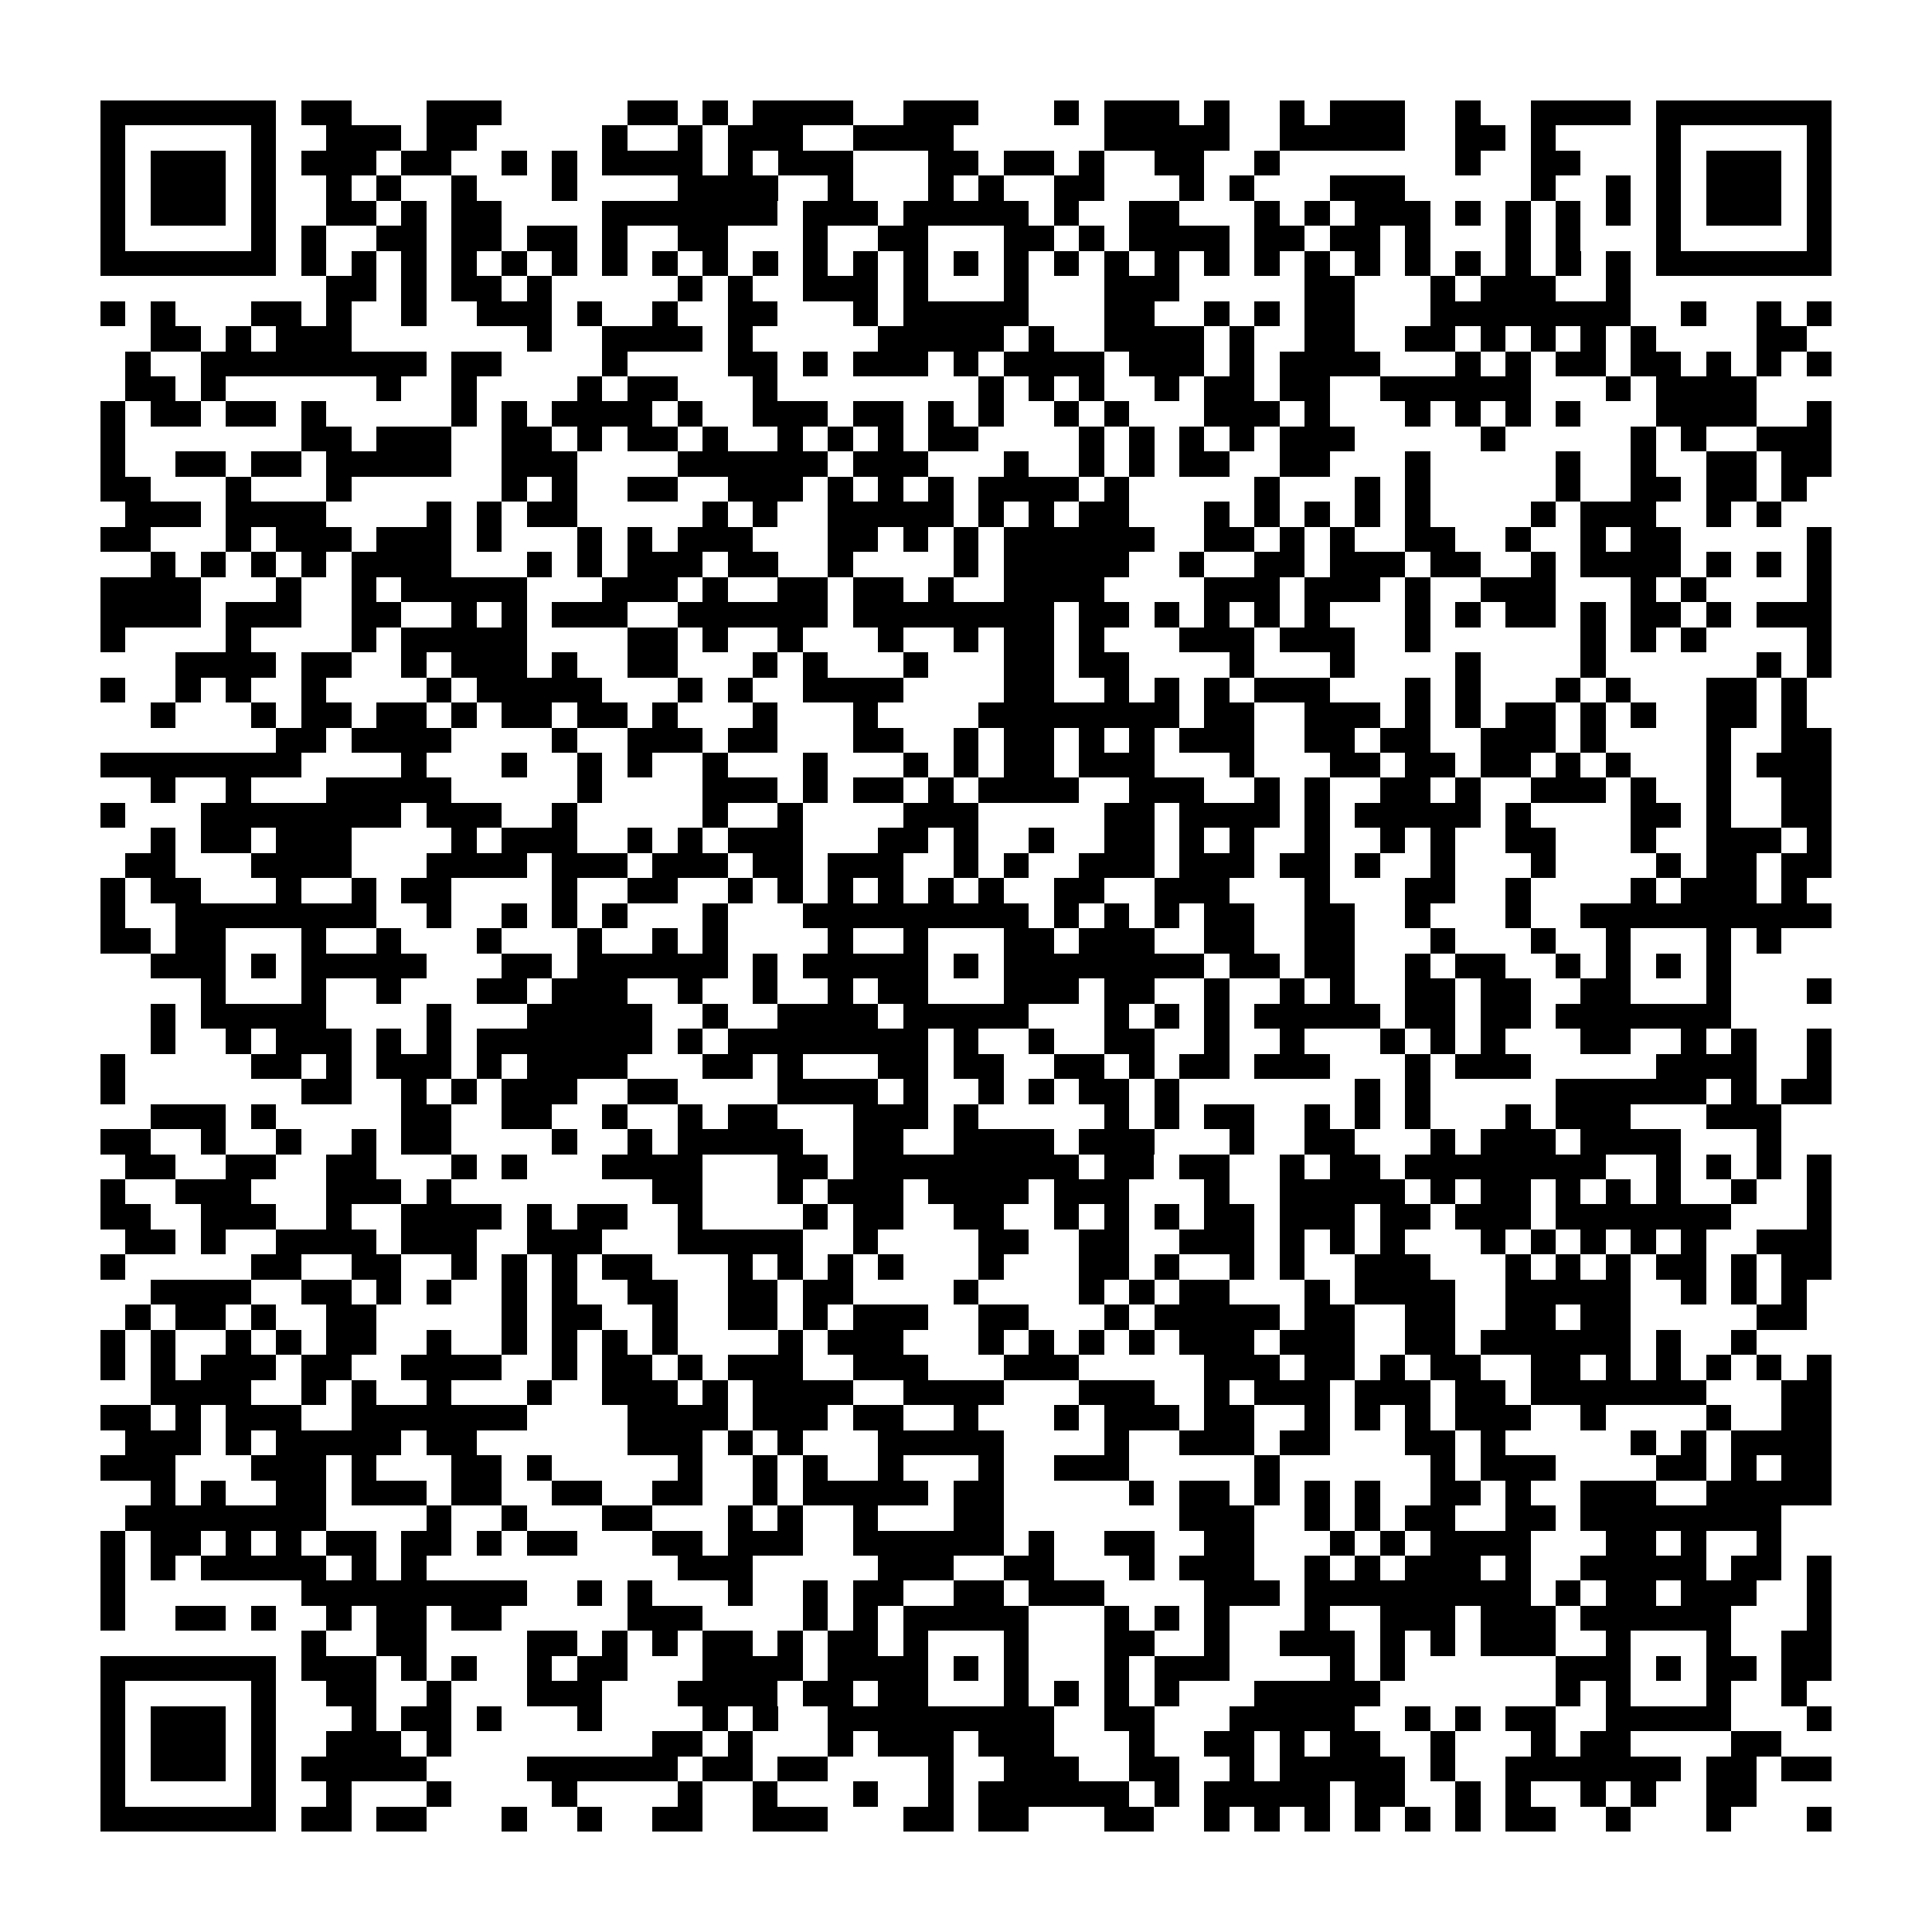 <?xml version="1.0" encoding="utf-8"?><!DOCTYPE svg PUBLIC "-//W3C//DTD SVG 1.1//EN" "http://www.w3.org/Graphics/SVG/1.1/DTD/svg11.dtd"><svg xmlns="http://www.w3.org/2000/svg" viewBox="0 0 77 77" shape-rendering="crispEdges"><path fill="#ffffff" d="M0 0h77v77H0z"/><path stroke="#000000" d="M4 4.5h7m1 0h2m3 0h3m5 0h2m1 0h1m1 0h4m2 0h3m3 0h1m1 0h3m1 0h1m2 0h1m1 0h3m2 0h1m2 0h4m1 0h7M4 5.5h1m5 0h1m2 0h3m1 0h2m5 0h1m2 0h1m1 0h3m2 0h4m6 0h5m2 0h5m2 0h2m1 0h1m4 0h1m5 0h1M4 6.5h1m1 0h3m1 0h1m1 0h3m1 0h2m2 0h1m1 0h1m1 0h4m1 0h1m1 0h3m3 0h2m1 0h2m1 0h1m2 0h2m2 0h1m7 0h1m2 0h2m3 0h1m1 0h3m1 0h1M4 7.5h1m1 0h3m1 0h1m2 0h1m1 0h1m2 0h1m3 0h1m4 0h4m2 0h1m3 0h1m1 0h1m2 0h2m3 0h1m1 0h1m3 0h3m5 0h1m2 0h1m1 0h1m1 0h3m1 0h1M4 8.5h1m1 0h3m1 0h1m2 0h2m1 0h1m1 0h2m4 0h7m1 0h3m1 0h5m1 0h1m2 0h2m3 0h1m1 0h1m1 0h3m1 0h1m1 0h1m1 0h1m1 0h1m1 0h1m1 0h3m1 0h1M4 9.5h1m5 0h1m1 0h1m2 0h2m1 0h2m1 0h2m1 0h1m2 0h2m3 0h1m2 0h2m3 0h2m1 0h1m1 0h4m1 0h2m1 0h2m1 0h1m3 0h1m1 0h1m3 0h1m5 0h1M4 10.5h7m1 0h1m1 0h1m1 0h1m1 0h1m1 0h1m1 0h1m1 0h1m1 0h1m1 0h1m1 0h1m1 0h1m1 0h1m1 0h1m1 0h1m1 0h1m1 0h1m1 0h1m1 0h1m1 0h1m1 0h1m1 0h1m1 0h1m1 0h1m1 0h1m1 0h1m1 0h1m1 0h1m1 0h7M13 11.5h2m1 0h1m1 0h2m1 0h1m5 0h1m1 0h1m2 0h3m1 0h1m3 0h1m3 0h3m5 0h2m3 0h1m1 0h3m2 0h1M4 12.5h1m1 0h1m3 0h2m1 0h1m2 0h1m2 0h3m1 0h1m2 0h1m2 0h2m3 0h1m1 0h5m3 0h2m2 0h1m1 0h1m1 0h2m3 0h8m2 0h1m2 0h1m1 0h1M6 13.5h2m1 0h1m1 0h3m7 0h1m2 0h4m1 0h1m5 0h5m1 0h1m2 0h4m1 0h1m2 0h2m2 0h2m1 0h1m1 0h1m1 0h1m1 0h1m4 0h2M5 14.5h1m2 0h9m1 0h2m4 0h1m4 0h2m1 0h1m1 0h3m1 0h1m1 0h4m1 0h3m1 0h1m1 0h4m3 0h1m1 0h1m1 0h2m1 0h2m1 0h1m1 0h1m1 0h1M5 15.5h2m1 0h1m6 0h1m2 0h1m4 0h1m1 0h2m3 0h1m8 0h1m1 0h1m1 0h1m2 0h1m1 0h2m1 0h2m2 0h6m3 0h1m1 0h4M4 16.5h1m1 0h2m1 0h2m1 0h1m5 0h1m1 0h1m1 0h4m1 0h1m2 0h3m1 0h2m1 0h1m1 0h1m2 0h1m1 0h1m3 0h3m1 0h1m3 0h1m1 0h1m1 0h1m1 0h1m3 0h4m2 0h1M4 17.5h1m7 0h2m1 0h3m2 0h2m1 0h1m1 0h2m1 0h1m2 0h1m1 0h1m1 0h1m1 0h2m4 0h1m1 0h1m1 0h1m1 0h1m1 0h3m5 0h1m5 0h1m1 0h1m2 0h3M4 18.5h1m2 0h2m1 0h2m1 0h5m2 0h3m4 0h6m1 0h3m3 0h1m2 0h1m1 0h1m1 0h2m2 0h2m3 0h1m5 0h1m2 0h1m2 0h2m1 0h2M4 19.5h2m3 0h1m3 0h1m6 0h1m1 0h1m2 0h2m2 0h3m1 0h1m1 0h1m1 0h1m1 0h4m1 0h1m5 0h1m3 0h1m1 0h1m5 0h1m2 0h2m1 0h2m1 0h1M5 20.5h3m1 0h4m4 0h1m1 0h1m1 0h2m5 0h1m1 0h1m2 0h5m1 0h1m1 0h1m1 0h2m3 0h1m1 0h1m1 0h1m1 0h1m1 0h1m4 0h1m1 0h3m2 0h1m1 0h1M4 21.5h2m3 0h1m1 0h3m1 0h3m1 0h1m3 0h1m1 0h1m1 0h3m3 0h2m1 0h1m1 0h1m1 0h6m2 0h2m1 0h1m1 0h1m2 0h2m2 0h1m2 0h1m1 0h2m5 0h1M6 22.5h1m1 0h1m1 0h1m1 0h1m1 0h4m3 0h1m1 0h1m1 0h3m1 0h2m2 0h1m4 0h1m1 0h5m2 0h1m2 0h2m1 0h3m1 0h2m2 0h1m1 0h4m1 0h1m1 0h1m1 0h1M4 23.5h4m3 0h1m2 0h1m1 0h5m3 0h3m1 0h1m2 0h2m1 0h2m1 0h1m2 0h4m4 0h3m1 0h3m1 0h1m2 0h3m3 0h1m1 0h1m4 0h1M4 24.5h4m1 0h3m2 0h2m2 0h1m1 0h1m1 0h3m2 0h6m1 0h8m1 0h2m1 0h1m1 0h1m1 0h1m1 0h1m3 0h1m1 0h1m1 0h2m1 0h1m1 0h2m1 0h1m1 0h3M4 25.5h1m4 0h1m4 0h1m1 0h5m4 0h2m1 0h1m2 0h1m3 0h1m2 0h1m1 0h2m1 0h1m3 0h3m1 0h3m2 0h1m6 0h1m1 0h1m1 0h1m4 0h1M7 26.5h4m1 0h2m2 0h1m1 0h3m1 0h1m2 0h2m3 0h1m1 0h1m3 0h1m3 0h2m1 0h2m4 0h1m3 0h1m4 0h1m4 0h1m6 0h1m1 0h1M4 27.5h1m2 0h1m1 0h1m2 0h1m4 0h1m1 0h5m3 0h1m1 0h1m2 0h4m4 0h2m2 0h1m1 0h1m1 0h1m1 0h3m3 0h1m1 0h1m3 0h1m1 0h1m3 0h2m1 0h1M6 28.5h1m3 0h1m1 0h2m1 0h2m1 0h1m1 0h2m1 0h2m1 0h1m3 0h1m3 0h1m4 0h8m1 0h2m2 0h3m1 0h1m1 0h1m1 0h2m1 0h1m1 0h1m2 0h2m1 0h1M11 29.5h2m1 0h4m4 0h1m2 0h3m1 0h2m3 0h2m2 0h1m1 0h2m1 0h1m1 0h1m1 0h3m2 0h2m1 0h2m2 0h3m1 0h1m4 0h1m2 0h2M4 30.5h8m4 0h1m3 0h1m2 0h1m1 0h1m2 0h1m3 0h1m3 0h1m1 0h1m1 0h2m1 0h3m3 0h1m3 0h2m1 0h2m1 0h2m1 0h1m1 0h1m3 0h1m1 0h3M6 31.5h1m2 0h1m3 0h5m5 0h1m4 0h3m1 0h1m1 0h2m1 0h1m1 0h4m2 0h3m2 0h1m1 0h1m2 0h2m1 0h1m2 0h3m1 0h1m2 0h1m2 0h2M4 32.5h1m3 0h8m1 0h3m2 0h1m5 0h1m2 0h1m4 0h3m5 0h2m1 0h4m1 0h1m1 0h5m1 0h1m4 0h2m1 0h1m2 0h2M6 33.5h1m1 0h2m1 0h3m4 0h1m1 0h3m2 0h1m1 0h1m1 0h3m3 0h2m1 0h1m2 0h1m2 0h2m1 0h1m1 0h1m2 0h1m2 0h1m1 0h1m2 0h2m3 0h1m2 0h3m1 0h1M5 34.5h2m3 0h4m3 0h4m1 0h3m1 0h3m1 0h2m1 0h3m2 0h1m1 0h1m2 0h3m1 0h3m1 0h2m1 0h1m2 0h1m3 0h1m4 0h1m1 0h2m1 0h2M4 35.5h1m1 0h2m3 0h1m2 0h1m1 0h2m4 0h1m2 0h2m2 0h1m1 0h1m1 0h1m1 0h1m1 0h1m1 0h1m2 0h2m2 0h3m3 0h1m3 0h2m2 0h1m4 0h1m1 0h3m1 0h1M4 36.5h1m2 0h8m2 0h1m2 0h1m1 0h1m1 0h1m3 0h1m3 0h9m1 0h1m1 0h1m1 0h1m1 0h2m2 0h2m2 0h1m3 0h1m2 0h10M4 37.5h2m1 0h2m3 0h1m2 0h1m3 0h1m3 0h1m2 0h1m1 0h1m4 0h1m2 0h1m3 0h2m1 0h3m2 0h2m2 0h2m3 0h1m3 0h1m2 0h1m3 0h1m1 0h1M6 38.5h3m1 0h1m1 0h5m3 0h2m1 0h6m1 0h1m1 0h5m1 0h1m1 0h8m1 0h2m1 0h2m2 0h1m1 0h2m2 0h1m1 0h1m1 0h1m1 0h1M8 39.5h1m3 0h1m2 0h1m3 0h2m1 0h3m2 0h1m2 0h1m2 0h1m1 0h2m3 0h3m1 0h2m2 0h1m2 0h1m1 0h1m2 0h2m1 0h2m2 0h2m3 0h1m3 0h1M6 40.5h1m1 0h5m4 0h1m3 0h5m2 0h1m2 0h4m1 0h5m3 0h1m1 0h1m1 0h1m1 0h5m1 0h2m1 0h2m1 0h7M6 41.5h1m2 0h1m1 0h3m1 0h1m1 0h1m1 0h7m1 0h1m1 0h8m1 0h1m2 0h1m2 0h2m2 0h1m2 0h1m3 0h1m1 0h1m1 0h1m3 0h2m2 0h1m1 0h1m2 0h1M4 42.5h1m5 0h2m1 0h1m1 0h3m1 0h1m1 0h4m3 0h2m1 0h1m3 0h2m1 0h2m2 0h2m1 0h1m1 0h2m1 0h3m3 0h1m1 0h3m5 0h4m2 0h1M4 43.5h1m7 0h2m2 0h1m1 0h1m1 0h3m2 0h2m4 0h4m1 0h1m2 0h1m1 0h1m1 0h2m1 0h1m7 0h1m1 0h1m5 0h6m1 0h1m1 0h2M6 44.5h3m1 0h1m5 0h2m2 0h2m2 0h1m2 0h1m1 0h2m3 0h3m1 0h1m5 0h1m1 0h1m1 0h2m2 0h1m1 0h1m1 0h1m3 0h1m1 0h3m3 0h3M4 45.5h2m2 0h1m2 0h1m2 0h1m1 0h2m4 0h1m2 0h1m1 0h5m2 0h2m2 0h4m1 0h3m3 0h1m2 0h2m3 0h1m1 0h3m1 0h4m3 0h1M5 46.5h2m2 0h2m2 0h2m3 0h1m1 0h1m3 0h4m3 0h2m1 0h9m1 0h2m1 0h2m2 0h1m1 0h2m1 0h8m2 0h1m1 0h1m1 0h1m1 0h1M4 47.5h1m2 0h3m3 0h3m1 0h1m8 0h2m3 0h1m1 0h3m1 0h4m1 0h3m3 0h1m2 0h5m1 0h1m1 0h2m1 0h1m1 0h1m1 0h1m2 0h1m2 0h1M4 48.5h2m2 0h3m2 0h1m2 0h4m1 0h1m1 0h2m2 0h1m4 0h1m1 0h2m2 0h2m2 0h1m1 0h1m1 0h1m1 0h2m1 0h3m1 0h2m1 0h3m1 0h7m3 0h1M5 49.5h2m1 0h1m2 0h4m1 0h3m2 0h3m3 0h5m2 0h1m4 0h2m2 0h2m2 0h3m1 0h1m1 0h1m1 0h1m3 0h1m1 0h1m1 0h1m1 0h1m1 0h1m2 0h3M4 50.5h1m5 0h2m2 0h2m2 0h1m1 0h1m1 0h1m1 0h2m3 0h1m1 0h1m1 0h1m1 0h1m3 0h1m3 0h2m1 0h1m2 0h1m1 0h1m2 0h3m3 0h1m1 0h1m1 0h1m1 0h2m1 0h1m1 0h2M6 51.5h4m2 0h2m1 0h1m1 0h1m2 0h1m1 0h1m2 0h2m2 0h2m1 0h2m4 0h1m4 0h1m1 0h1m1 0h2m3 0h1m1 0h4m2 0h5m2 0h1m1 0h1m1 0h1M5 52.5h1m1 0h2m1 0h1m2 0h2m5 0h1m1 0h2m2 0h1m2 0h2m1 0h1m1 0h3m2 0h2m3 0h1m1 0h5m1 0h2m2 0h2m2 0h2m1 0h2m5 0h2M4 53.5h1m1 0h1m2 0h1m1 0h1m1 0h2m2 0h1m2 0h1m1 0h1m1 0h1m1 0h1m4 0h1m1 0h3m3 0h1m1 0h1m1 0h1m1 0h1m1 0h3m1 0h3m2 0h2m1 0h6m1 0h1m2 0h1M4 54.5h1m1 0h1m1 0h3m1 0h2m2 0h4m2 0h1m1 0h2m1 0h1m1 0h3m2 0h3m3 0h3m5 0h3m1 0h2m1 0h1m1 0h2m2 0h2m1 0h1m1 0h1m1 0h1m1 0h1m1 0h1M6 55.5h4m2 0h1m1 0h1m2 0h1m3 0h1m2 0h3m1 0h1m1 0h4m2 0h4m3 0h3m2 0h1m1 0h3m1 0h3m1 0h2m1 0h7m3 0h2M4 56.5h2m1 0h1m1 0h3m2 0h7m4 0h4m1 0h3m1 0h2m2 0h1m3 0h1m1 0h3m1 0h2m2 0h1m1 0h1m1 0h1m1 0h3m2 0h1m4 0h1m2 0h2M5 57.5h3m1 0h1m1 0h5m1 0h2m6 0h3m1 0h1m1 0h1m3 0h5m4 0h1m2 0h3m1 0h2m3 0h2m1 0h1m5 0h1m1 0h1m1 0h4M4 58.5h3m3 0h3m1 0h1m3 0h2m1 0h1m5 0h1m2 0h1m1 0h1m2 0h1m3 0h1m2 0h3m5 0h1m6 0h1m1 0h3m4 0h2m1 0h1m1 0h2M6 59.5h1m1 0h1m2 0h2m1 0h3m1 0h2m2 0h2m2 0h2m2 0h1m1 0h5m1 0h2m5 0h1m1 0h2m1 0h1m1 0h1m1 0h1m2 0h2m1 0h1m2 0h3m2 0h5M5 60.5h8m4 0h1m2 0h1m3 0h2m3 0h1m1 0h1m2 0h1m3 0h2m7 0h3m2 0h1m1 0h1m1 0h2m2 0h2m1 0h8M4 61.5h1m1 0h2m1 0h1m1 0h1m1 0h2m1 0h2m1 0h1m1 0h2m3 0h2m1 0h3m2 0h6m1 0h1m2 0h2m2 0h2m3 0h1m1 0h1m1 0h4m3 0h2m1 0h1m2 0h1M4 62.5h1m1 0h1m1 0h5m1 0h1m1 0h1m10 0h3m5 0h3m2 0h2m3 0h1m1 0h3m2 0h1m1 0h1m1 0h3m1 0h1m2 0h5m1 0h2m1 0h1M4 63.5h1m7 0h9m2 0h1m1 0h1m3 0h1m2 0h1m1 0h2m2 0h2m1 0h3m4 0h3m1 0h9m1 0h1m1 0h2m1 0h3m2 0h1M4 64.5h1m2 0h2m1 0h1m2 0h1m1 0h2m1 0h2m5 0h3m4 0h1m1 0h1m1 0h5m3 0h1m1 0h1m1 0h1m3 0h1m2 0h3m1 0h3m1 0h6m3 0h1M12 65.5h1m2 0h2m4 0h2m1 0h1m1 0h1m1 0h2m1 0h1m1 0h2m1 0h1m3 0h1m3 0h2m2 0h1m2 0h3m1 0h1m1 0h1m1 0h3m2 0h1m3 0h1m2 0h2M4 66.5h7m1 0h3m1 0h1m1 0h1m2 0h1m1 0h2m3 0h4m1 0h4m1 0h1m1 0h1m3 0h1m1 0h3m4 0h1m1 0h1m6 0h3m1 0h1m1 0h2m1 0h2M4 67.5h1m5 0h1m2 0h2m2 0h1m3 0h3m3 0h4m1 0h2m1 0h2m3 0h1m1 0h1m1 0h1m1 0h1m3 0h5m7 0h1m1 0h1m3 0h1m2 0h1M4 68.5h1m1 0h3m1 0h1m3 0h1m1 0h2m1 0h1m3 0h1m4 0h1m1 0h1m2 0h9m2 0h2m3 0h5m2 0h1m1 0h1m1 0h2m2 0h5m3 0h1M4 69.5h1m1 0h3m1 0h1m2 0h3m1 0h1m8 0h2m1 0h1m3 0h1m1 0h3m1 0h3m3 0h1m2 0h2m1 0h1m1 0h2m2 0h1m3 0h1m1 0h2m4 0h2M4 70.5h1m1 0h3m1 0h1m1 0h5m4 0h6m1 0h2m1 0h2m4 0h1m2 0h3m2 0h2m2 0h1m1 0h5m1 0h1m2 0h7m1 0h2m1 0h2M4 71.5h1m5 0h1m2 0h1m3 0h1m4 0h1m4 0h1m2 0h1m3 0h1m2 0h1m1 0h6m1 0h1m1 0h5m1 0h2m2 0h1m1 0h1m2 0h1m1 0h1m2 0h2M4 72.5h7m1 0h2m1 0h2m3 0h1m2 0h1m2 0h2m2 0h3m3 0h2m1 0h2m3 0h2m2 0h1m1 0h1m1 0h1m1 0h1m1 0h1m1 0h1m1 0h2m2 0h1m3 0h1m3 0h1"/></svg>
